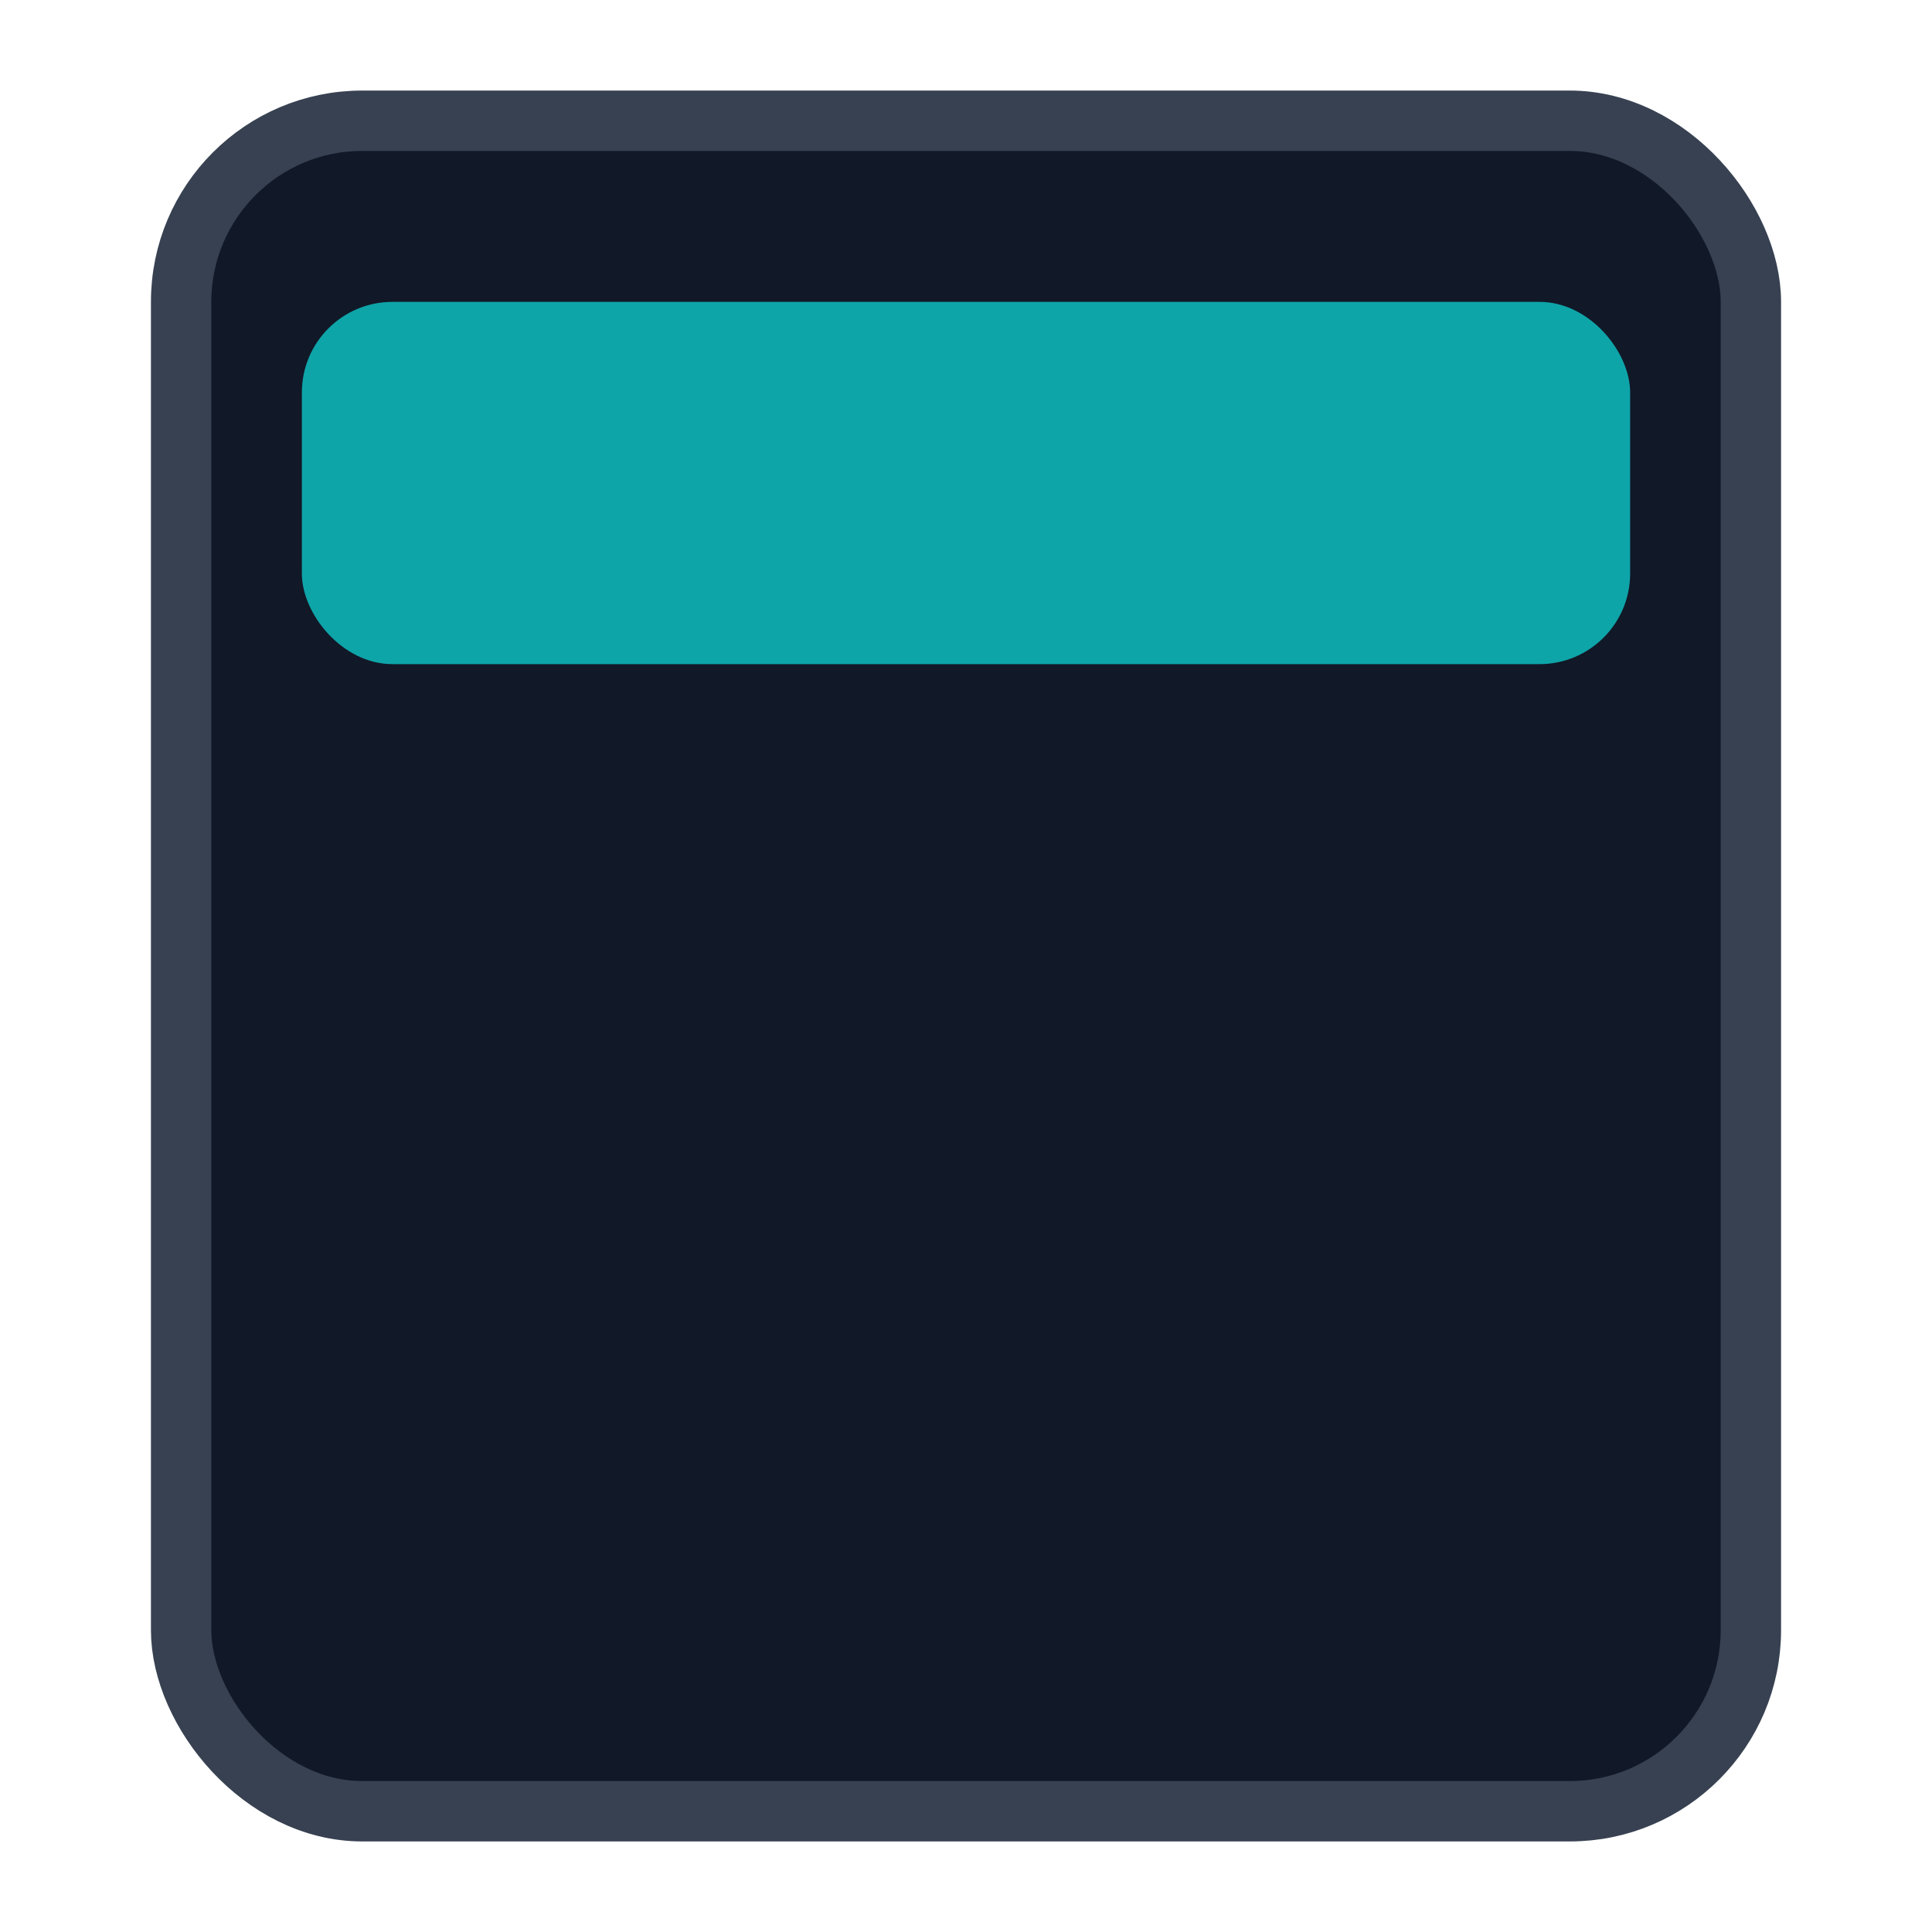 <svg xmlns="http://www.w3.org/2000/svg" viewBox="0 0 64 64" width="64" height="64">
  <rect x="6" y="4" width="52" height="56" rx="6" fill="#111827" stroke="#374151" stroke-width="2"/>
  <rect x="10" y="10" width="44" height="12" rx="3" fill="#0ea5a9" />
  <rect x="12" y="26" width="8" height="8" rx="1" fill="#111827" />
  <rect x="24" y="26" width="8" height="8" rx="1" fill="#111827" />
  <rect x="36" y="26" width="8" height="8" rx="1" fill="#111827" />
  <rect x="12" y="38" width="8" height="8" rx="1" fill="#111827" />
  <rect x="24" y="38" width="20" height="8" rx="1" fill="#111827" />
</svg>